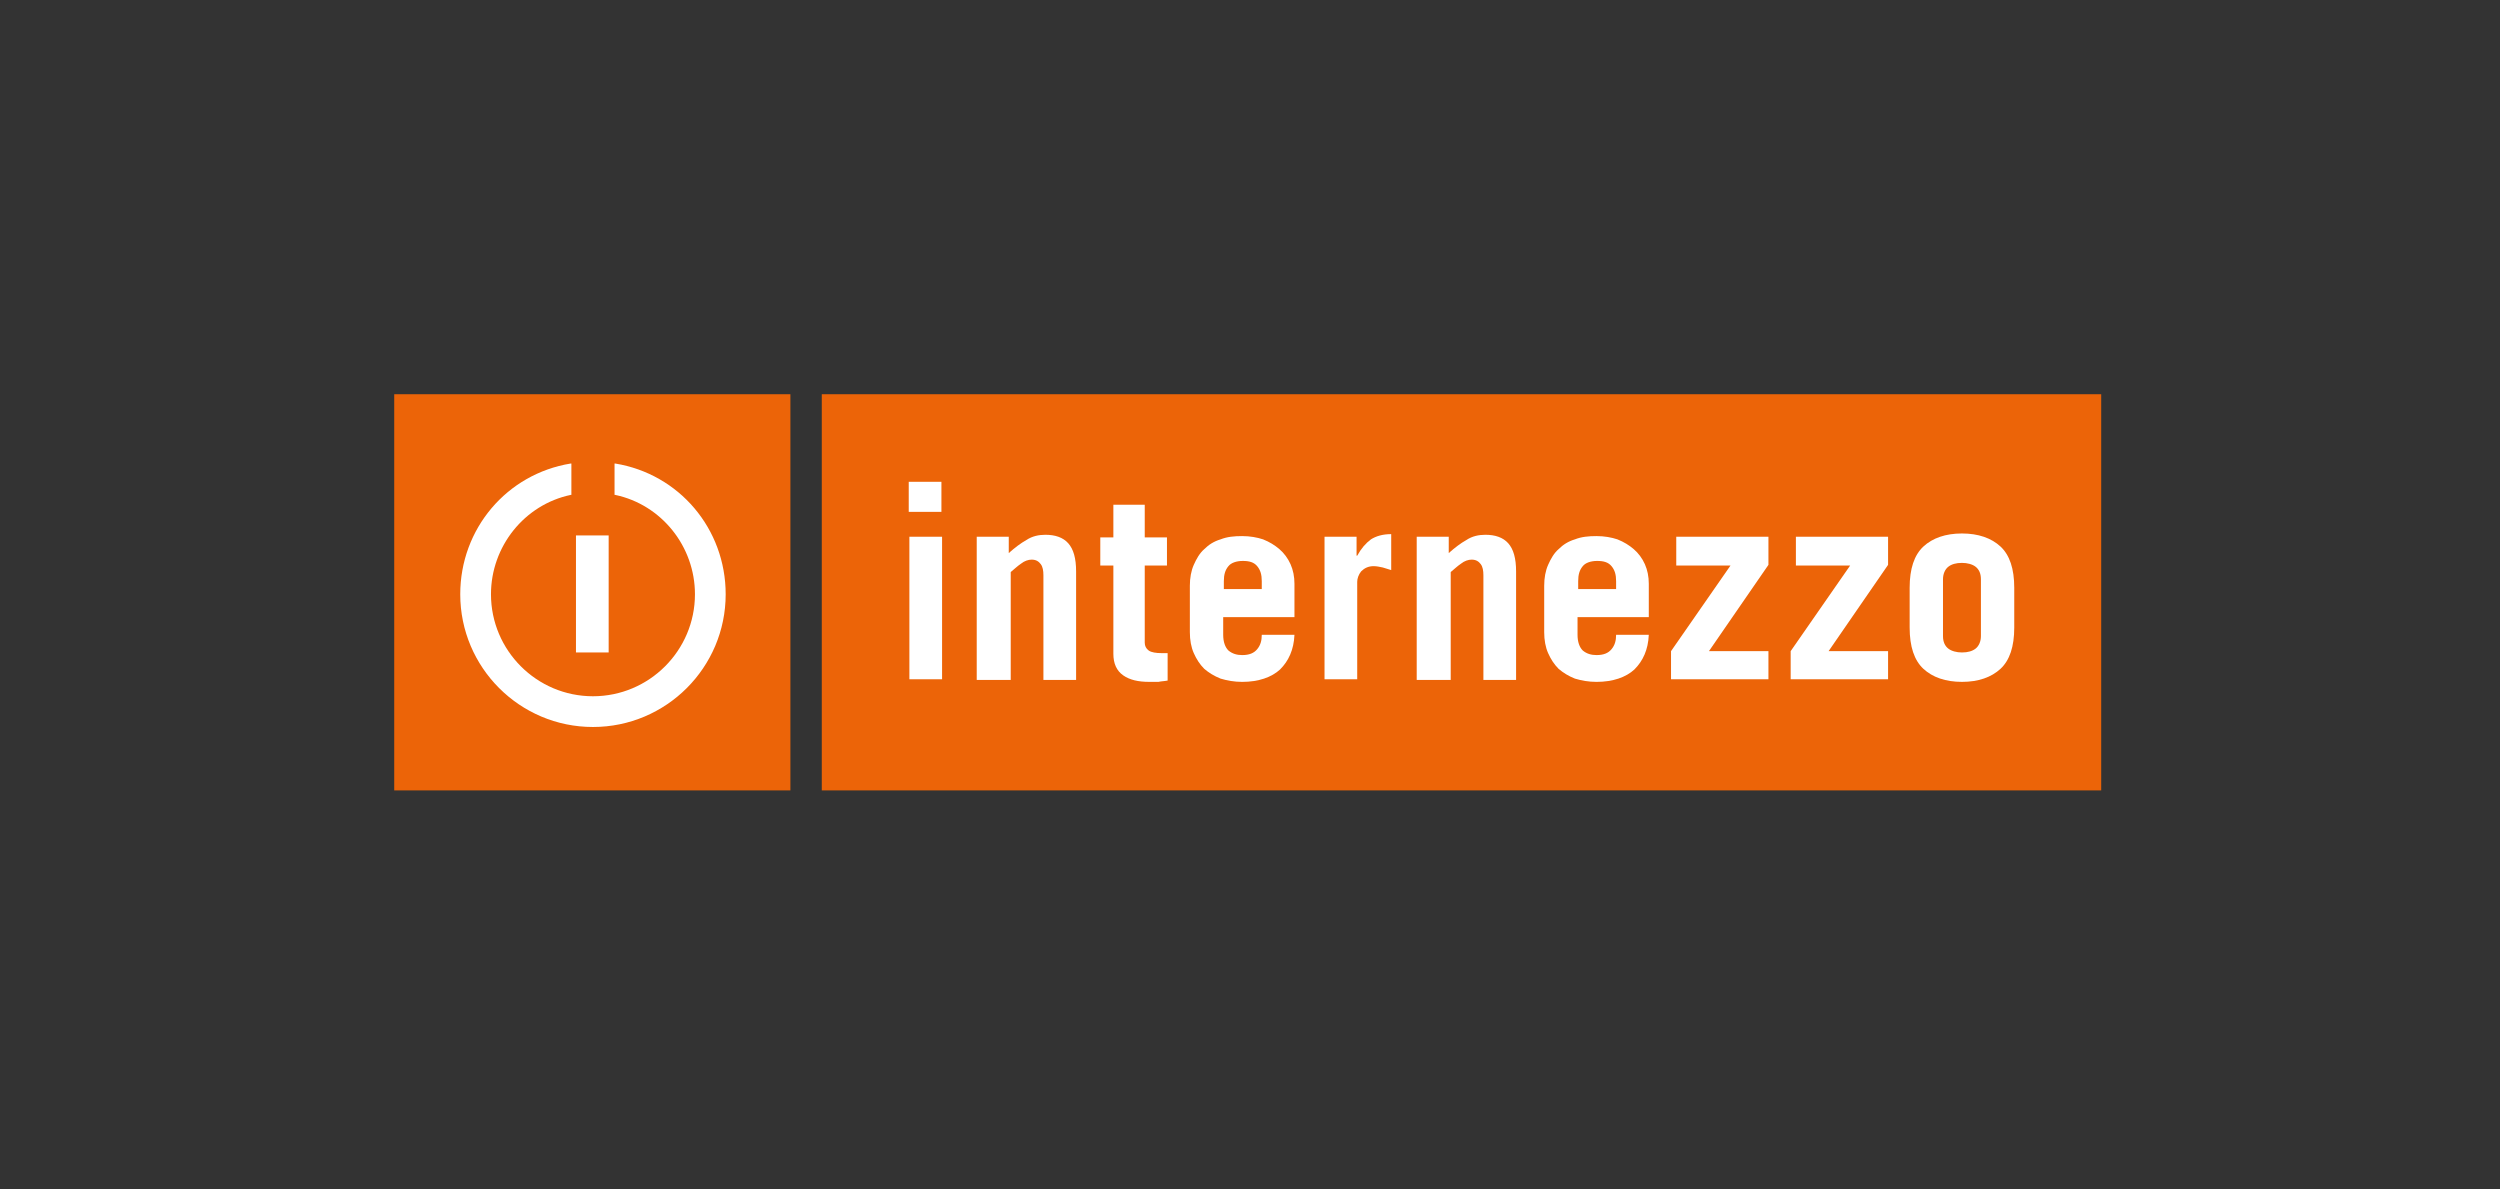 <?xml version="1.0" encoding="utf-8"?>
<!-- Generator: Adobe Illustrator 21.1.0, SVG Export Plug-In . SVG Version: 6.00 Build 0)  -->
<svg version="1.1" id="Ebene_1" xmlns="http://www.w3.org/2000/svg" xmlns:xlink="http://www.w3.org/1999/xlink" x="0px" y="0px"
	 viewBox="0 0 382.4 181.9" style="enable-background:new 0 0 382.4 181.9;" xml:space="preserve">
<rect x="0" y="0" width="382.4" height="181.9" fill="#333333" stroke="none"/>
<style type="text/css">
	.st0{fill:#EC6408;}
	.st1{fill:#FFFFFF;}
</style>
<g>
	<rect x="60.3" y="60.3" class="st0" width="60.6" height="60.6"/>
	<rect x="125.7" y="60.3" class="st0" width="195.7" height="60.6"/>
	<rect x="88.1" y="81.9" class="st1" width="5" height="17.9"/>
	<g>
		<g>
			<path class="st1" d="M139,78.3v-4.6h5v4.6H139z M144.1,82.1v21.8h-5V82.1H144.1z"/>
		</g>
		<g>
			<path class="st1" d="M149.4,103.9V82.1h4.9v2.5c0.9-0.8,1.8-1.5,2.7-2c0.9-0.6,1.9-0.8,2.9-0.8c1.5,0,2.7,0.4,3.5,1.3
				c0.8,0.9,1.2,2.3,1.2,4.3v16.6h-5v-16c0-0.7-0.1-1.3-0.4-1.7c-0.3-0.4-0.7-0.7-1.4-0.7c-0.5,0-1.1,0.2-1.6,0.6
				c-0.6,0.4-1.1,0.9-1.6,1.3v16.5H149.4z"/>
		</g>
		<g>
			<path class="st1" d="M168.3,86.5v-4.3h2v-5h4.8v5h3.4v4.3h-3.4v11.8c0,0.5,0.2,0.9,0.6,1.2c0.4,0.3,1.2,0.4,1.9,0.4
				c0.2,0,0.4,0,0.5,0c0.2,0,0.3,0,0.5,0v4.2c-0.5,0.1-1,0.1-1.4,0.2c-0.5,0-1,0-1.4,0c-1.7,0-3-0.3-4-1c-1-0.7-1.5-1.8-1.5-3.3
				V86.5H168.3z"/>
		</g>
		<g>
			<path class="st1" d="M187.1,94.2v2.9c0,1.1,0.3,1.9,0.8,2.4c0.6,0.5,1.3,0.7,2.1,0.7c1.1,0,1.8-0.3,2.3-0.9
				c0.5-0.6,0.7-1.3,0.7-2.2h5c-0.1,2.3-0.9,4-2.2,5.3c-1.3,1.2-3.3,1.9-5.8,1.9c-1.2,0-2.3-0.2-3.3-0.5c-1-0.4-1.8-0.9-2.5-1.5
				c-0.7-0.7-1.2-1.5-1.6-2.4c-0.4-0.9-0.6-2-0.6-3.2v-7.1c0-1.2,0.2-2.3,0.6-3.2c0.4-0.9,0.9-1.8,1.6-2.4c0.7-0.7,1.5-1.2,2.5-1.5
				c1-0.4,2.1-0.5,3.3-0.5c1.2,0,2.3,0.2,3.2,0.5c1,0.4,1.8,0.9,2.5,1.5c0.7,0.6,1.3,1.4,1.7,2.3c0.4,0.9,0.6,1.9,0.6,3v5.1H187.1z
				 M193,90.1v-1.2c0-1-0.2-1.7-0.7-2.3c-0.5-0.6-1.2-0.8-2.2-0.8c-1,0-1.8,0.3-2.2,0.8c-0.5,0.6-0.7,1.3-0.7,2.3v1.2H193z"/>
		</g>
		<g>
			<path class="st1" d="M202.6,103.9V82.1h4.9V85h0.1c0.6-1.1,1.3-1.9,2.1-2.5c0.8-0.5,1.8-0.8,3.1-0.8v5.5
				c-0.4-0.1-0.9-0.3-1.3-0.4c-0.5-0.1-0.9-0.2-1.4-0.2c-0.8,0-1.4,0.3-1.9,0.8c-0.4,0.5-0.6,1.1-0.6,1.6v14.9H202.6z"/>
		</g>
		<g>
			<path class="st1" d="M216.7,103.9V82.1h4.9v2.5c0.9-0.8,1.8-1.5,2.7-2c0.9-0.6,1.9-0.8,2.9-0.8c1.5,0,2.7,0.4,3.5,1.3
				c0.8,0.9,1.2,2.3,1.2,4.3v16.6h-5v-16c0-0.7-0.1-1.3-0.4-1.7c-0.3-0.4-0.7-0.7-1.4-0.7c-0.5,0-1.1,0.2-1.6,0.6
				c-0.6,0.4-1.1,0.9-1.6,1.3v16.5H216.7z"/>
		</g>
		<g>
			<path class="st1" d="M241.3,94.2v2.9c0,1.1,0.3,1.9,0.8,2.4c0.6,0.5,1.3,0.7,2.1,0.7c1.1,0,1.8-0.3,2.3-0.9
				c0.5-0.6,0.7-1.3,0.7-2.2h5c-0.1,2.3-0.9,4-2.2,5.3c-1.3,1.2-3.3,1.9-5.8,1.9c-1.2,0-2.3-0.2-3.3-0.5c-1-0.4-1.8-0.9-2.5-1.5
				c-0.7-0.7-1.2-1.5-1.6-2.4c-0.4-0.9-0.6-2-0.6-3.2v-7.1c0-1.2,0.2-2.3,0.6-3.2c0.4-0.9,0.9-1.8,1.6-2.4c0.7-0.7,1.5-1.2,2.5-1.5
				c1-0.4,2.1-0.5,3.3-0.5c1.2,0,2.3,0.2,3.2,0.5c1,0.4,1.8,0.9,2.5,1.5s1.3,1.4,1.7,2.3c0.4,0.9,0.6,1.9,0.6,3v5.1H241.3z
				 M247.2,90.1v-1.2c0-1-0.2-1.7-0.7-2.3c-0.5-0.6-1.2-0.8-2.2-0.8c-1,0-1.8,0.3-2.2,0.8c-0.5,0.6-0.7,1.3-0.7,2.3v1.2H247.2z"/>
		</g>
		<g>
			<path class="st1" d="M292.1,89.9c0-2.9,0.7-5,2.1-6.3c1.4-1.3,3.4-2,5.9-2c2.5,0,4.5,0.7,5.9,2c1.4,1.3,2.1,3.4,2.1,6.3V96
				c0,2.9-0.7,5-2.1,6.3c-1.4,1.3-3.4,2-5.9,2c-2.5,0-4.5-0.7-5.9-2c-1.4-1.3-2.1-3.4-2.1-6.3V89.9z M297.2,97.3
				c0,0.9,0.3,1.5,0.8,1.9c0.5,0.4,1.3,0.6,2.1,0.6c0.9,0,1.6-0.2,2.1-0.6c0.5-0.4,0.8-1.1,0.8-1.9v-8.7c0-0.9-0.3-1.5-0.8-1.9
				c-0.5-0.4-1.3-0.6-2.1-0.6c-0.9,0-1.6,0.2-2.1,0.6c-0.5,0.4-0.8,1.1-0.8,1.9V97.3z"/>
		</g>
		<polygon class="st1" points="256.4,82.1 270.5,82.1 270.5,86.4 261.4,99.6 270.5,99.6 270.5,103.9 255.6,103.9 255.6,99.6 
			264.7,86.5 256.4,86.5 		"/>
		<polygon class="st1" points="274.7,82.1 288.8,82.1 288.8,86.4 279.7,99.6 288.8,99.6 288.8,103.9 273.9,103.9 273.9,99.6 
			283,86.5 274.7,86.5 		"/>
	</g>
	<path class="st1" d="M94.1,70.9l-0.1,0v4.8l0.1,0c7.1,1.5,12.2,7.9,12.2,15.2c0,8.6-7,15.6-15.6,15.6l0,0l0,0
		c-8.6,0-15.6-7-15.6-15.6c0-7.3,5.1-13.7,12.2-15.2l0.1,0v-4.8l-0.1,0c-9.8,1.6-16.9,10-16.9,20c0,11.2,9.1,20.3,20.3,20.3l0,0l0,0
		c11.2,0,20.3-9.1,20.3-20.3C111,80.9,103.9,72.5,94.1,70.9z"/>
</g>
</svg>
